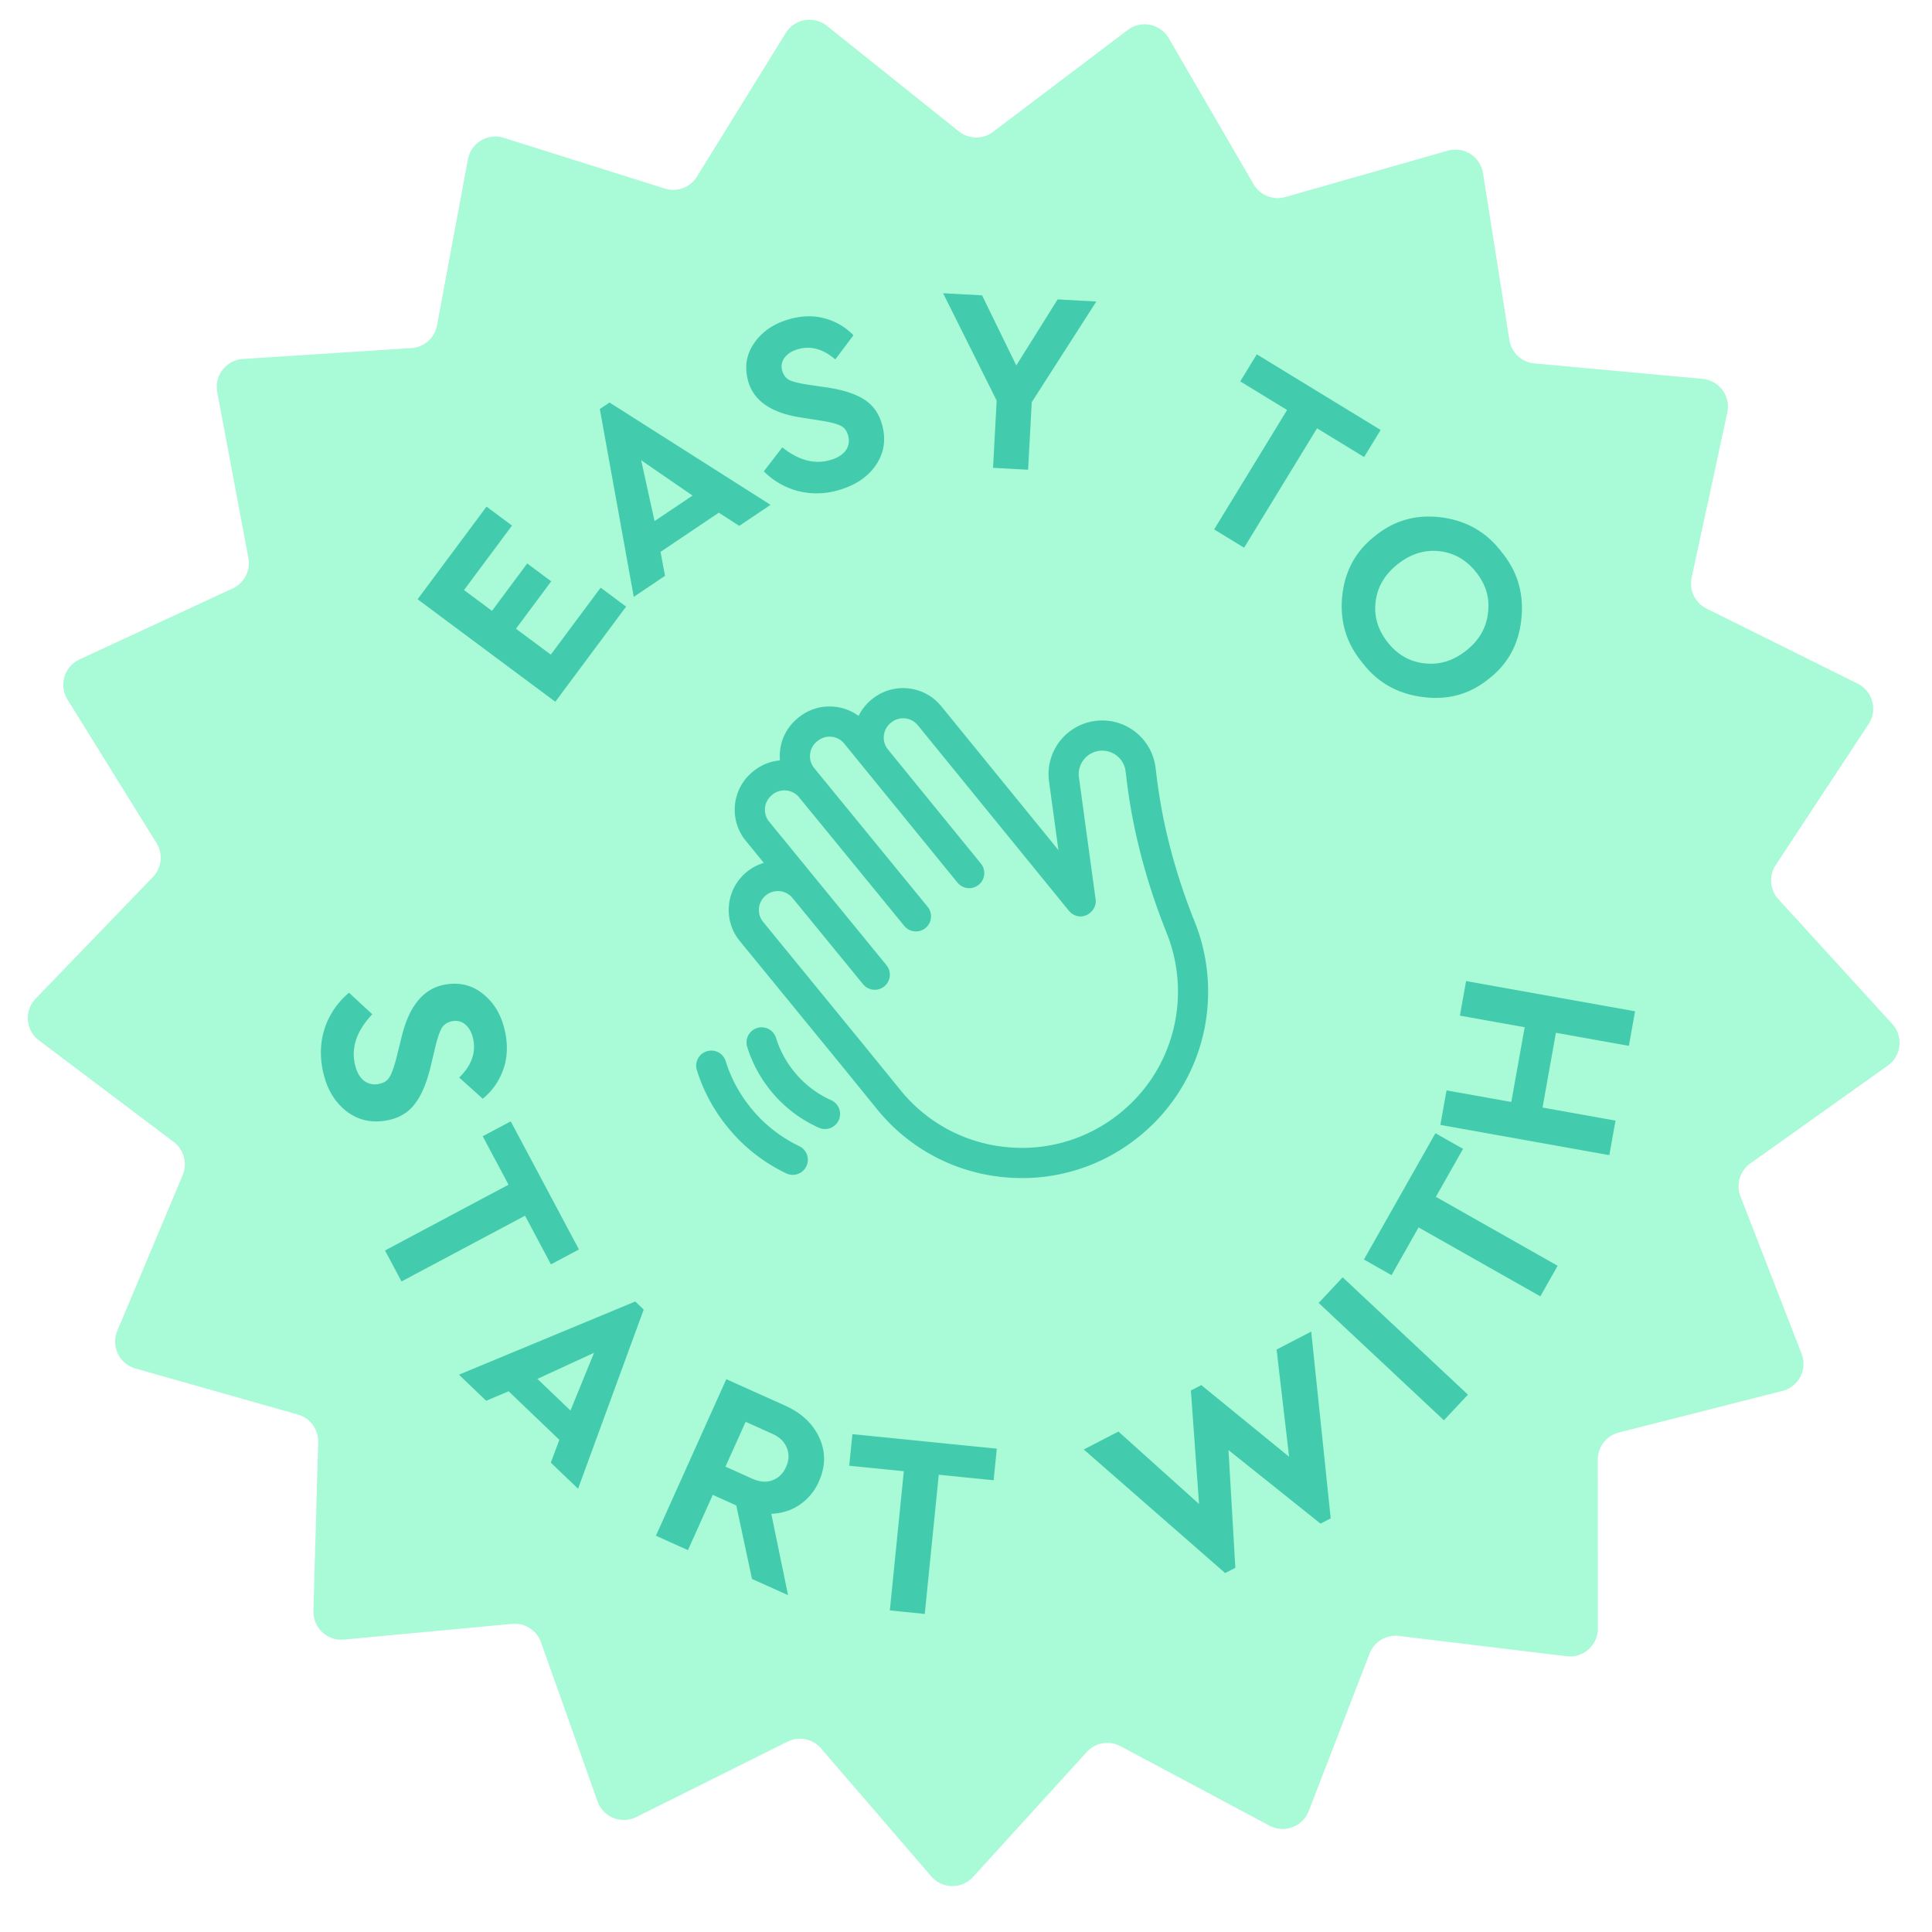 <svg width="104" height="104" fill="none" xmlns="http://www.w3.org/2000/svg"><path d="M60.706 1.613a1.504 1.504 0 012.208.444l4.565 7.859a1.504 1.504 0 001.713.69l8.74-2.494a1.504 1.504 0 011.898 1.211l1.42 8.977c.107.68.662 1.2 1.348 1.263l9.05.831a1.504 1.504 0 011.333 1.816l-1.92 8.883a1.504 1.504 0 00.8 1.665l8.14 4.044a1.503 1.503 0 01.586 2.174l-5 7.59a1.504 1.504 0 00.146 1.841l6.128 6.712a1.504 1.504 0 01-.238 2.239l-7.404 5.272a1.504 1.504 0 00-.53 1.769l3.29 8.472a1.504 1.504 0 01-1.03 2.002l-8.808 2.24a1.504 1.504 0 00-1.133 1.46l.007 9.088c0 .903-.788 1.603-1.685 1.494l-9.022-1.092a1.504 1.504 0 00-1.584.951l-3.276 8.478a1.504 1.504 0 01-2.11.784l-8.02-4.278a1.504 1.504 0 00-1.82.315l-6.117 6.722a1.504 1.504 0 01-2.252-.031l-5.932-6.886a1.504 1.504 0 00-1.81-.364l-8.133 4.058a1.504 1.504 0 01-2.088-.842l-3.044-8.564a1.504 1.504 0 00-1.557-.993l-9.05.846a1.504 1.504 0 01-1.643-1.54l.255-9.085a1.504 1.504 0 00-1.093-1.489l-8.743-2.48a1.504 1.504 0 01-.976-2.03l3.52-8.379a1.504 1.504 0 00-.482-1.783l-7.257-5.471a1.504 1.504 0 01-.177-2.245l6.309-6.542a1.504 1.504 0 00.195-1.837l-4.79-7.723a1.504 1.504 0 01.645-2.157l8.246-3.821c.625-.29.973-.966.846-1.642l-1.677-8.933a1.504 1.504 0 011.38-1.778l9.07-.585a1.504 1.504 0 001.383-1.225l1.662-8.935a1.504 1.504 0 011.93-1.16l8.67 2.732a1.504 1.504 0 001.73-.644l4.779-7.73a1.504 1.504 0 012.218-.384l7.097 5.678c.537.43 1.298.44 1.847.025l7.248-5.483z" fill="#A9FAD6"/><g clip-path="url(#clip0)" fill="#42CCAD"><path d="M39.823 50.656a2.627 2.627 0 01-.582-1.94 2.627 2.627 0 01.96-1.782 2.64 2.64 0 01.918-.484l-.97-1.186a2.626 2.626 0 01-.585-1.94 2.626 2.626 0 01.961-1.784l.03-.025a2.627 2.627 0 011.43-.582 2.626 2.626 0 01.965-2.279l.038-.03a2.627 2.627 0 011.938-.58c.474.048.917.22 1.291.494.166-.338.404-.639.704-.884l.025-.02a2.647 2.647 0 013.72.38l6.309 7.747-.505-3.694a2.889 2.889 0 014.498-2.776 2.892 2.892 0 011.235 2.031l.067.537c.316 2.567 1.005 5.184 2.047 7.779.78 1.944.93 4.14.419 6.182a9.953 9.953 0 01-3.397 5.34 9.969 9.969 0 01-7.36 2.202h-.006a9.971 9.971 0 01-6.764-3.657l-1.805-2.223-5.581-6.826zm8.648 8.025a8.357 8.357 0 005.668 3.064h.006a8.356 8.356 0 006.168-1.845 8.34 8.34 0 002.847-4.474 8.485 8.485 0 00-.35-5.183c-1.095-2.725-1.82-5.48-2.153-8.185l-.066-.537a1.25 1.25 0 00-.541-.89 1.265 1.265 0 00-1.97 1.216l.896 6.559c.116.678-.809 1.326-1.435.623l-8.135-9.989a1.02 1.02 0 00-1.433-.147l-.025.02a1.013 1.013 0 00-.37.687c-.028.27.051.536.223.747l5 6.138a.812.812 0 01-1.26 1.026l-6.094-7.481a1.012 1.012 0 00-.686-.37 1.012 1.012 0 00-.747.224l-.038.03a1.013 1.013 0 00-.37.688c-.028.271.052.537.225.748l6.11 7.472a.812.812 0 01-1.257 1.028c-1.211-1.48-4.51-5.516-5.67-6.93a1.021 1.021 0 00-1.432-.146l-.031.026a1.012 1.012 0 00-.37.687c-.028.271.052.537.225.748l6.311 7.719a.812.812 0 01-1.258 1.028l-3.328-4.07-.473-.576a1.021 1.021 0 00-1.801.545c-.028.27.052.536.224.747l5.582 6.828 1.808 2.225zm-8.244-2.315a.812.812 0 111.55-.484c.207.66.536 1.27.977 1.813a5.387 5.387 0 001.978 1.524.812.812 0 11-.668 1.48 7 7 0 01-2.57-1.978 7.036 7.036 0 01-1.267-2.355zm-2.181.225a.812.812 0 011.018.533c.288.92.745 1.768 1.36 2.522a7.514 7.514 0 002.6 2.051.812.812 0 01-.7 1.466 9.127 9.127 0 01-3.16-2.491 9.161 9.161 0 01-1.65-3.063.812.812 0 01.532-1.018z"/></g><path d="M29.892 37.775l-7.412-5.517 3.71-4.986 1.371 1.02-2.583 3.47 1.505 1.12 1.898-2.55 1.291.962-1.898 2.55 1.876 1.395 2.683-3.605 1.37 1.02-3.811 5.121zm9.903-9.467l-1.102-.71-3.136 2.11.242 1.289-1.684 1.133-1.826-10.11.523-.352 8.667 5.507-1.684 1.133zm-2.516-1.631l-2.765-1.903.721 3.278 2.044-1.375zm3.838-1.305l.995-1.29c.868.69 1.715.921 2.543.694.396-.11.683-.28.861-.513a.917.917 0 00.137-.822c-.07-.252-.199-.424-.389-.517-.193-.102-.542-.195-1.05-.278l-1.076-.168c-1.616-.243-2.571-.9-2.866-1.97-.208-.757-.096-1.44.336-2.053.43-.622 1.071-1.05 1.926-1.285.666-.183 1.293-.191 1.881-.024a3.3 3.3 0 011.526.902l-.978 1.3c-.647-.558-1.308-.744-1.983-.558-.324.089-.569.238-.734.448a.773.773 0 00-.136.72c.062.225.185.39.369.494.19.093.508.175.953.246l1.135.167c.859.132 1.52.352 1.982.66.46.3.772.746.935 1.34.22.8.106 1.53-.343 2.185-.451.647-1.131 1.095-2.04 1.345a4.097 4.097 0 01-2.17.031 4.044 4.044 0 01-1.814-1.054zm17.898-9.142l-3.476 5.42-.197 3.636-1.887-.103.196-3.62-2.884-5.778 2.097.113 1.843 3.773 2.225-3.553 2.083.113zm6.343 12.268l3.926-6.428-2.52-1.54.89-1.457 6.666 4.072-.89 1.457-2.533-1.547-3.926 6.428-1.613-.985zm8.678.342c1.02-.831 2.206-1.161 3.554-.99 1.355.178 2.435.8 3.24 1.864.85 1.03 1.206 2.224 1.067 3.583-.133 1.366-.722 2.45-1.766 3.252-1.02.83-2.21 1.153-3.571.968-1.355-.178-2.435-.8-3.24-1.864-.85-1.03-1.206-2.224-1.067-3.583.145-1.352.74-2.429 1.783-3.23zm4.889 6.182c.688-.544 1.079-1.216 1.172-2.015.107-.798-.103-1.53-.63-2.197-.533-.673-1.196-1.053-1.99-1.14-.794-.086-1.538.146-2.234.696-.696.55-1.093 1.221-1.192 2.014-.1.792.117 1.525.65 2.198.526.667 1.187 1.043 1.98 1.13.8.093 1.548-.136 2.244-.686zM18.787 53.44l1.255 1.157c-.8.842-1.12 1.705-.958 2.59.077.423.23.738.456.945a.961.961 0 00.845.218c.27-.05.461-.169.575-.358.124-.192.253-.549.386-1.07l.275-1.108c.401-1.664 1.174-2.6 2.318-2.81.808-.147 1.512.032 2.111.539.61.505.997 1.214 1.164 2.127.13.712.081 1.367-.147 1.965-.22.597-.58 1.1-1.08 1.51l-1.268-1.14c.642-.624.896-1.297.764-2.018-.063-.346-.197-.615-.4-.806a.81.81 0 00-.74-.208.814.814 0 00-.548.339c-.115.19-.23.514-.344.972l-.279 1.169c-.216.884-.506 1.553-.87 2.007-.354.453-.849.737-1.484.853-.856.157-1.605-.03-2.248-.558-.634-.53-1.04-1.28-1.217-2.252-.146-.798-.09-1.554.167-2.267a4.236 4.236 0 011.267-1.796zm1.939 13.873l6.648-3.54-1.389-2.608 1.508-.802 3.672 6.895-1.508.803-1.395-2.62-6.648 3.54-.888-1.668zm8.924 11.421l.46-1.228-2.731-2.614-1.207.512L24.706 74l9.489-3.94.455.436-3.533 9.642-1.466-1.404zm1.059-2.805l1.269-3.108-3.05 1.404 1.78 1.704zm11.711 9.938l-1.94-.873-.846-3.957-1.265-.568-1.337 2.975-1.724-.775 3.789-8.427 3.167 1.423c.885.398 1.5.977 1.844 1.735.345.76.335 1.543-.028 2.351a2.916 2.916 0 01-1.039 1.253c-.443.302-.95.463-1.522.482l.901 4.38zm-2.282-9.33l-1.085 2.412 1.442.65c.4.179.761.208 1.082.086.33-.118.576-.36.74-.726.161-.357.172-.7.034-1.029-.13-.325-.387-.573-.77-.745l-1.443-.649zM47.9 86.69l.753-7.495-2.939-.295.171-1.7 7.773.782-.171 1.7-2.953-.297-.754 7.494-1.88-.19zm20.819-14.043l1.864-.967 1.049 10.054-.547.283-4.955-3.96.368 6.338-.547.283-7.61-6.651 1.864-.967 4.34 3.9-.44-6.11.56-.29 4.727 3.856-.673-5.77zm9.008 3.807l-6.743-6.316 1.292-1.38 6.743 6.317-1.292 1.379zm5.19-6.672l-6.555-3.71-1.455 2.57-1.486-.842 3.848-6.798 1.487.842-1.463 2.582 6.555 3.711-.931 1.645zm3.713-7.6l-9.095-1.627.332-1.86 3.487.624.72-4.024-3.487-.624.333-1.86 9.096 1.626-.333 1.86-3.928-.702-.72 4.024 3.928.703-.333 1.86z" fill="#42CCAD"/><defs><clipPath id="clip0"><path fill="#fff" transform="scale(-1 1) rotate(-5.837 346.016 672.414)" d="M0 0h27.07v27.07H0z"/></clipPath></defs></svg>